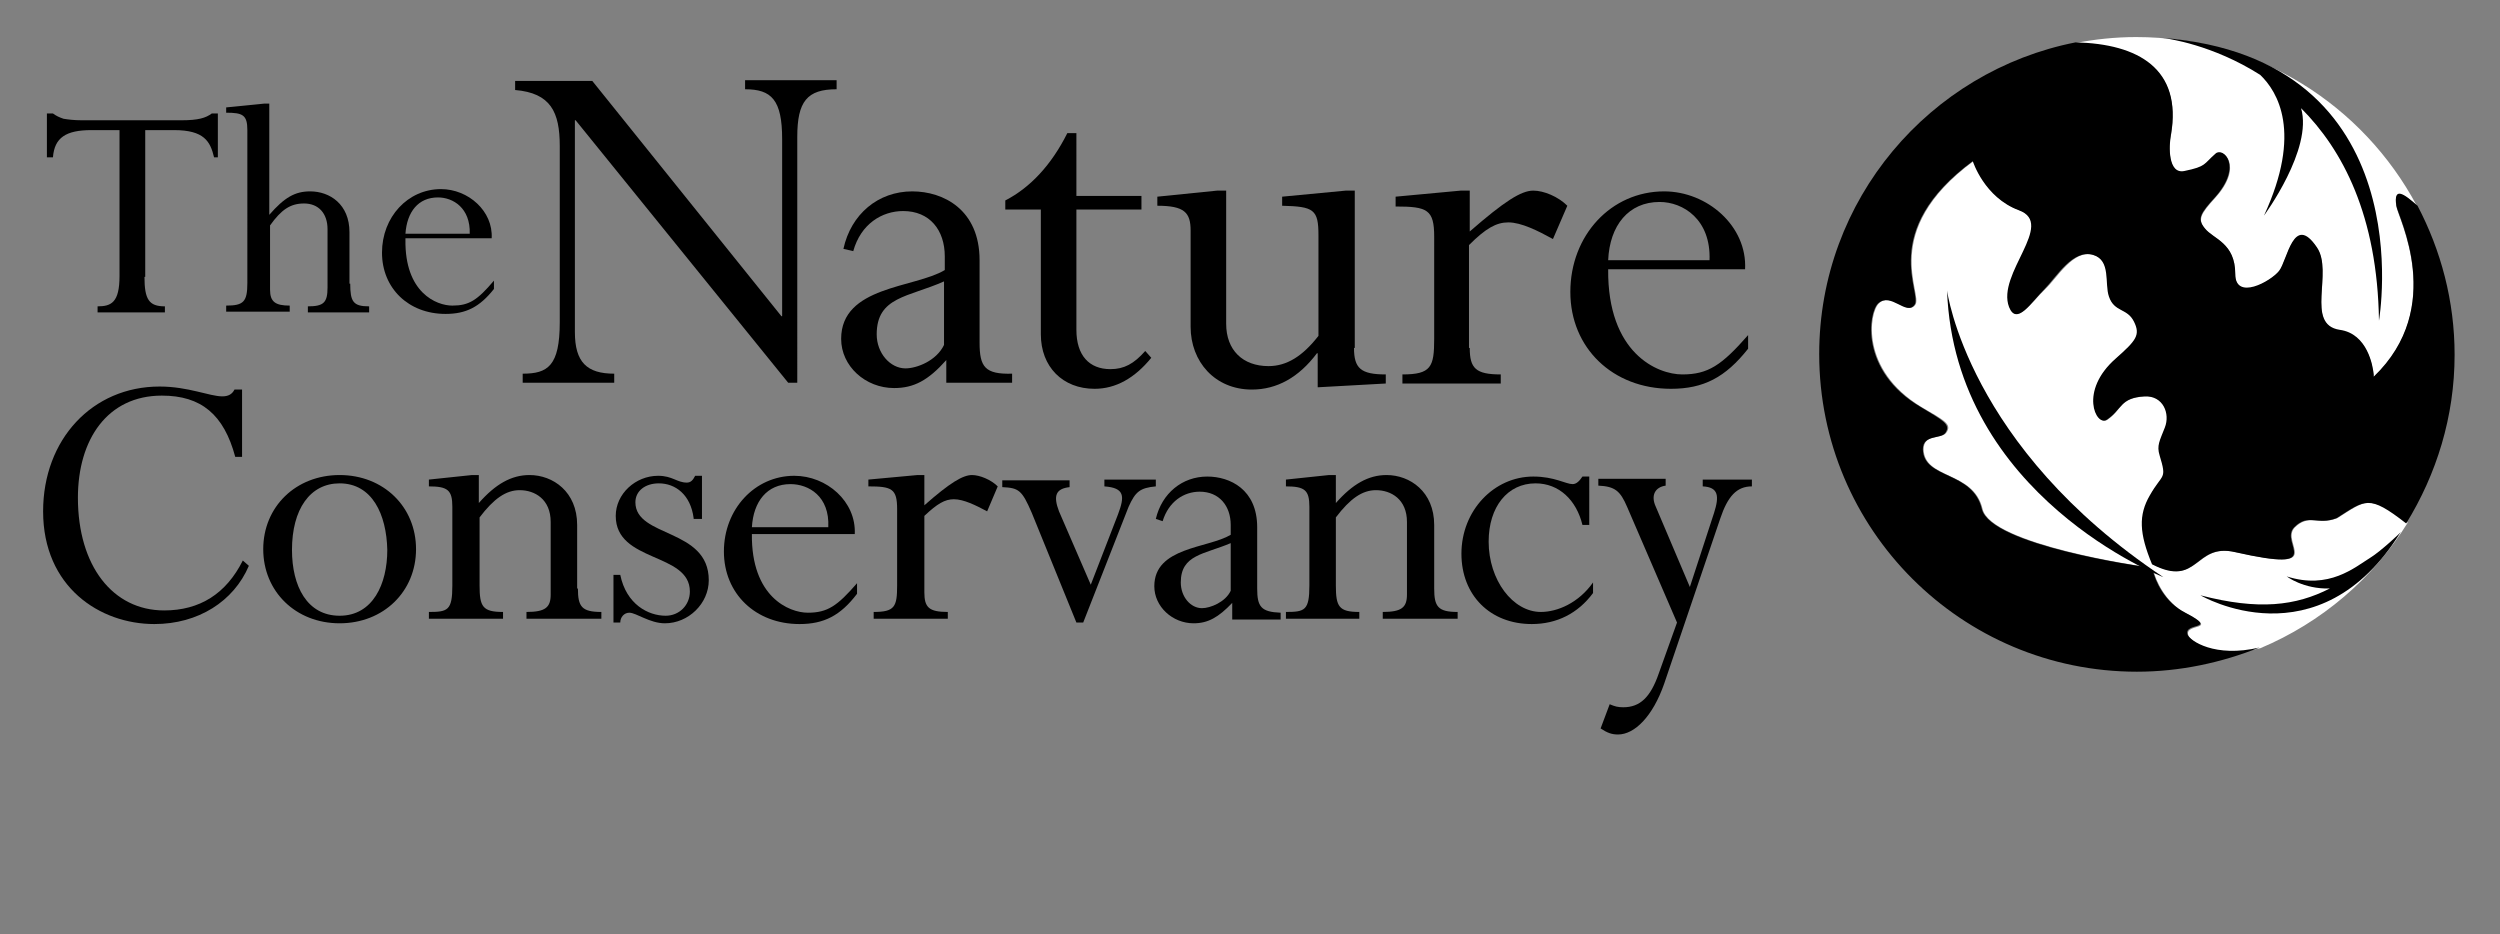 <?xml version="1.0" encoding="utf-8"?>
<!-- Generator: Adobe Illustrator 19.2.1, SVG Export Plug-In . SVG Version: 6.00 Build 0)  -->
<!DOCTYPE svg PUBLIC "-//W3C//DTD SVG 1.1//EN" "http://www.w3.org/Graphics/SVG/1.1/DTD/svg11.dtd">
<svg version="1.1" id="Layer_1" xmlns="http://www.w3.org/2000/svg" xmlns:xlink="http://www.w3.org/1999/xlink" x="0px" y="0px"
	 viewBox="0 0 330.5 123.5" style="enable-background:new 0 0 330.5 123.5;" xml:space="preserve">
<rect x="0" y="0" width="330.5" height="123.5" fill="#808080" stroke="none"/>
<style type="text/css">
	.st0{fill:#FFFFFF;}
</style>
<path class="st0" d="M287,17.9c-0.3,1.5-0.4,5.3,1.8,4.8c2.9-0.6,2.5-0.9,4.1-2.3c1.1-0.9,3.7,1.6,0,5.7c-2,2.2-2.4,2.9-1.4,4.2
	c1.1,1.3,4,1.8,4,6c0,3.6,4.6,1,5.8-0.4c1.1-1.4,1.9-7.7,5-3.1c2.2,3.3-1.6,10.2,3,10.9c3.7,0.6,4.4,4.8,4.5,5.9c0,0.2,0,0.3,0,0.3
	c9.6-9.2,3.2-21.1,3-22.6c-0.4-2.6,1-1.6,2.7-0.1c-7.1-13.3-21-22.3-37.1-22.3c-2.8,0-5.5,0.3-8.1,0.8C282.7,5.9,288.5,9.2,287,17.9
	z"/>
<path class="st0" d="M309,68.5c-2.6,1-3.7-0.6-5.6,1.2c-2.1,2.1,4.6,6.1-7.8,3.3c-5.5-1.3-4.8,4.7-11,1.6c-1.7-4.1-1.8-6.5-0.3-9.1
	c1.7-3,2.3-2,1.3-5.3c-0.4-1.3,0-1.9,0.7-3.7c0.7-1.8-0.2-4.3-2.7-4.1c-3.4,0.2-3,1.7-5,3.1c-1.4,0.9-3.7-3.8,1.2-8.1
	c2.7-2.3,3.3-3.1,2.4-4.9c-0.9-1.9-2.6-1.2-3.3-3.3c-0.5-1.6,0.3-4.7-2.1-5.5c-2.7-0.8-4.8,3-6.4,4.5c-1.8,1.7-3.8,4.9-4.7,2.4
	c-1.7-4.4,6.2-11,1.3-12.8c-4.6-1.7-6.1-6.5-6.1-6.5c-12.6,9.3-6.6,17.6-7.7,19c-1.1,1.5-3.1-1.8-4.8-0.2c-1.3,1.2-2.5,8.8,5.6,13.7
	c3.1,1.8,4.1,2.3,3.3,3.4c-0.6,0.9-3,0.1-3,2.2c0.1,4,6.6,2.8,7.8,7.9c1.1,4.7,21.3,7.6,21.3,7.6c0,0,0.1,0,0.3,0.1l1,0.5
	c0.3,1.2,1.5,4.1,4.3,5.6c4.6,2.4-0.3,1.2,0.3,2.9c0.3,0.9,3.6,3.1,9.5,1.7c8.1-3.4,14.9-9.2,19.5-16.6
	C313.2,65.3,312.8,66.1,309,68.5z"/>
<g>
	<path d="M283.6,75c-0.2,0-0.3-0.1-0.3-0.1c0,0-20.1-2.8-21.3-7.6c-1.2-5.1-7.7-3.9-7.8-7.9c0-2,2.4-1.3,3-2.2
		c0.7-1.1-0.3-1.6-3.3-3.4c-8.1-4.8-6.9-12.5-5.6-13.7c1.7-1.5,3.7,1.7,4.8,0.2c1.1-1.5-4.9-9.7,7.7-19c0,0,1.5,4.8,6.1,6.5
		c4.9,1.8-3,8.4-1.3,12.8c1,2.5,2.9-0.6,4.7-2.4c1.5-1.5,3.7-5.3,6.4-4.5c2.4,0.7,1.5,3.8,2.1,5.5c0.7,2.1,2.4,1.5,3.3,3.3
		c0.9,1.8,0.3,2.5-2.4,4.9c-4.9,4.3-2.6,9-1.2,8.1c2.1-1.4,1.7-2.9,5-3.1c2.5-0.1,3.4,2.3,2.7,4.1c-0.7,1.8-1.1,2.4-0.7,3.7
		c1,3.3,0.4,2.3-1.3,5.3c-1.5,2.6-1.4,5,0.3,9.1c6.2,3.2,5.5-2.9,11-1.6c12.4,2.8,5.7-1.2,7.8-3.3c1.9-1.9,3-0.2,5.6-1.2
		c3.8-2.4,4.2-3.2,9.2,0.7c4-6.5,6.4-14.1,6.4-22.3c0-7.1-1.8-13.8-4.9-19.7c-1.8-1.6-3.2-2.6-2.8,0c0.2,1.4,6.6,13.4-3,22.6
		c0,0,0-0.1,0-0.3c-0.1-1.1-0.8-5.4-4.5-5.9c-4.6-0.7-0.8-7.7-3-10.9c-3.1-4.6-3.9,1.7-5,3.1c-1.1,1.4-5.8,4-5.8,0.4
		c0-4.1-2.9-4.6-4-6c-1.1-1.3-0.6-2,1.4-4.2c3.6-4.1,1-6.6,0-5.7c-1.6,1.4-1.2,1.7-4.1,2.3c-2.2,0.5-2.1-3.3-1.8-4.8
		c1.5-8.7-4.3-12-12.6-12.2c-19.3,3.8-33.9,20.8-33.9,41.2c0,23.2,18.8,42,42,42c5.7,0,11.2-1.2,16.2-3.2c-5.9,1.4-9.2-0.9-9.5-1.7
		c-0.6-1.7,4.3-0.5-0.3-2.9c-2.8-1.4-4-4.3-4.3-5.6L283.6,75z"/>
</g>
<path d="M286,76.3c0,0-27.6-10.7-28.6-37.9C257.4,38.4,260.1,59.1,286,76.3z"/>
<path d="M285.8,5c0.8,0.1,6.7,0.9,13,4.9c2.3,2.2,5.6,7.6,0.5,18.6c0,0,6.5-8.8,4.9-14.2c5.5,5.5,10.1,14.2,10.3,28.1
	C314.5,42.3,320.6,7.7,285.8,5z"/>
<path d="M313.4,73.7c-2.1,1.3-5.5,4.3-11.1,2.5c0,0,2.2,1.7,5.7,1.6c-4.5,2.3-9.4,2.9-17.1,0.9c0,0,15.6,9.2,26.5-8.4
	C317.4,70.4,314.7,72.9,313.4,73.7z"/>
<g>
	<path d="M19.1,36.6c0,3,0.6,3.9,2.7,3.9v0.8h-8.9v-0.8c1.8,0,2.9-0.5,2.9-4V17.2h-3.7c-3.4,0-4.9,1-5.1,3.6H6.2v-5.8H7
		c0.4,0.3,0.8,0.5,1.4,0.7c0.6,0.1,1.4,0.2,2.4,0.2H24c2.2,0,3.2-0.3,4-0.9h0.8v5.8h-0.5c-0.5-2.1-1.3-3.6-5.3-3.6h-3.8V36.6z"/>
	<path d="M46.3,37.5c0,2.4,0.4,3,2.5,3v0.8h-8.1v-0.8c2.1,0,2.6-0.5,2.6-2.5v-7.7c0-2.1-1.2-3.4-3.1-3.4c-1.8,0-3,0.8-4.5,2.9v8.5
		c0,1.6,0.7,2.1,2.6,2.1v0.8h-8.4v-0.8c2.3,0,2.8-0.5,2.8-3V17.2c0-2-0.6-2.3-2.8-2.3v-0.7l5-0.5h0.7v14.7c2-2.3,3.4-3.1,5.4-3.1
		c2.6,0,5.2,1.7,5.2,5.4V37.5z"/>
	<path d="M53.6,31.7c-0.1,7,4.1,8.7,6.2,8.7c2.2,0,3.3-0.7,5.5-3.3v1.1c-1.9,2.4-3.7,3.3-6.4,3.3c-4.9,0-8.4-3.4-8.4-8.1
		c0-4.7,3.4-8.4,7.8-8.4c3.6,0,6.9,2.9,6.7,6.5H53.6z M62.1,30.9c0.1-3.4-2.2-4.8-4.2-4.8c-2.6,0-4.1,1.9-4.3,4.8H62.1z"/>
	<path d="M105.4,50.6h-1.2L76.1,15.9H76v28c0,4,1.6,5.5,5.2,5.5v1.2H69.1v-1.2c3.3,0,4.9-1,4.9-6.8V19.3c0-4.5-1.2-7-5.9-7.4v-1.2
		h10.2l25,31.1h0.1V18.4c0-5.2-1.4-6.6-4.9-6.6v-1.2h12.1v1.2c-3.9,0-5.2,1.6-5.2,6.3V50.6z"/>
	<path d="M142.3,25.9h8.6v1.8h-8.6v15.9c0,3.4,1.7,5.2,4.5,5.2c1.8,0,3.1-0.7,4.6-2.4l0.8,0.9c-2.2,2.7-4.7,4.1-7.5,4.1
		c-4.2,0-7.1-2.9-7.1-7.2V27.7h-4.7v-1.2c3.3-1.7,6.1-4.7,8.2-8.9h1.2V25.9z"/>
	<path d="M179,46c0,2.7,0.9,3.5,4.2,3.5v1.2l-9,0.5v-4.5h-0.1c-2.4,3.2-5.3,4.8-8.6,4.8c-4.9,0-8.1-3.7-8.1-8.3V30.5
		c0-2.4-0.8-3.3-4.4-3.3V26l7.9-0.8h1.2v17.6c0,3.5,2.2,5.6,5.6,5.6c2.4,0,4.5-1.3,6.6-4V31.1c0-3.4-0.6-3.8-4.8-3.9V26l8.4-0.8h1.2
		V46z"/>
	<path d="M194.3,46c0,2.7,0.8,3.5,4.1,3.5v1.2h-13v-1.2c3.8,0,4.2-1,4.2-4.7V31.3c0-3.6-0.9-4-5.1-4V26l8.6-0.8h1.2v5.4
		c4.6-4,6.8-5.4,8.4-5.4c1.4,0,3.3,0.8,4.5,2l-1.9,4.4c-2-1.1-4.2-2.2-5.9-2.2c-1.6,0-3,0.8-5.2,3V46z"/>
	<path d="M212.6,35.6c-0.1,11.1,6.5,13.9,9.8,13.9c3.4,0,5.2-1.2,8.7-5.2v1.8c-3,3.8-5.9,5.3-10.2,5.3c-7.7,0-13.3-5.4-13.3-12.8
		c0-7.5,5.4-13.3,12.4-13.3c5.7,0,11,4.6,10.7,10.3H212.6z M226,34.4c0.2-5.4-3.5-7.7-6.6-7.7c-4.1,0-6.6,3.1-6.8,7.7H226z"/>
	<path d="M31.1,60.4c-1.5-5.6-4.5-8.1-9.7-8.1c-7.2,0-11.1,5.8-11.1,13.5c0,9,4.6,14.9,11.4,14.9c4.7,0,8.2-2.2,10.4-6.6l0.8,0.7
		c-2,4.7-6.7,7.7-12.5,7.7c-7.2,0-14.7-4.9-14.7-14.9c0-9.5,6.5-16.5,15.4-16.5c3.8,0,6.6,1.3,8.3,1.3c0.8,0,1.3-0.3,1.6-0.9H32v8.9
		H31.1z"/>
	<path d="M44.9,82.4c-5.8,0-10.1-4.2-10.1-9.8c0-5.6,4.3-9.8,10.1-9.8S55,67,55,72.6C55,78.2,50.7,82.4,44.9,82.4z M44.9,63.9
		c-3.9,0-6.3,3.4-6.3,8.8c0,4.8,2,8.7,6.3,8.7c4.4,0,6.3-4.2,6.3-8.7C51.1,68,49.2,63.9,44.9,63.9z"/>
	<path d="M76.4,77.8c0,2.4,0.5,3.1,3.1,3.1v0.9h-9.9v-0.9c2.5,0,3.2-0.6,3.2-2.3V69c0-3-2.1-4.2-4.1-4.2c-1.8,0-3.4,1.1-5.3,3.6v9
		c0,2.8,0.4,3.5,3.1,3.5v0.9h-9.8v-0.9c2.5,0,3.1-0.2,3.1-3.5V67c0-2.2-0.6-2.7-3.1-2.7v-0.9l5.7-0.6h0.9v3.7
		c2.2-2.5,4.3-3.7,6.7-3.7c3.1,0,6.3,2.2,6.3,6.6V77.8z"/>
	<path d="M91.7,68.5c-0.4-3.1-2.4-4.6-4.6-4.6c-1.8,0-3.1,1-3.1,2.5c0,4.7,9.7,3.4,9.7,10.3c0,3.1-2.7,5.7-5.8,5.7
		c-2,0-3.8-1.4-4.7-1.4c-0.7,0-1.2,0.6-1.2,1.3h-0.9V76H82c0.8,3.9,3.7,5.4,6,5.4c1.8,0,3.2-1.4,3.2-3.2c0-5.2-9.8-3.8-9.8-10
		c0-2.9,2.6-5.3,5.6-5.3c1.9,0,2.5,0.9,3.8,0.9c0.5,0,0.8-0.3,1.1-0.9h0.9v5.7H91.7z"/>
	<path d="M99.4,70.6c-0.1,8.3,4.9,10.4,7.4,10.4c2.6,0,3.9-0.9,6.5-3.9v1.4c-2.2,2.9-4.4,4-7.6,4c-5.8,0-10-4-10-9.6
		c0-5.6,4.1-10,9.3-10c4.3,0,8.2,3.4,8,7.7H99.4z M109.5,69.7c0.2-4.1-2.6-5.7-5-5.7c-3.1,0-4.9,2.3-5.1,5.7H109.5z"/>
	<path d="M122.2,78.3c0,2,0.6,2.6,3.1,2.6v0.9h-9.8v-0.9c2.8,0,3.1-0.7,3.1-3.5V67.3c0-2.7-0.7-3-3.8-3v-0.9l6.5-0.6h0.9v4
		c3.4-3,5.1-4,6.3-4c1,0,2.5,0.6,3.4,1.5l-1.4,3.3c-1.5-0.8-3.1-1.6-4.4-1.6c-1.2,0-2.2,0.6-3.9,2.2V78.3z"/>
	<path d="M144.2,77.3l3.6-9.3c0.9-2.4,0.9-3.5-1.8-3.7v-0.9h6.8v0.9c-2.1,0.2-2.7,0.7-3.6,2.7l-6,15.3h-0.9l-5.9-14.5
		c-1.3-3-1.7-3.3-3.9-3.4v-0.9h8.9v0.9c-1.8,0.2-2.2,1.1-1.4,3.2L144.2,77.3z"/>
	<path d="M189.6,77.8c0,2.4,0.5,3.1,3.1,3.1v0.9h-9.9v-0.9c2.5,0,3.2-0.6,3.2-2.3V69c0-3-2.1-4.2-4.1-4.2c-1.8,0-3.4,1.1-5.3,3.6v9
		c0,2.8,0.4,3.5,3.1,3.5v0.9H170v-0.9c2.5,0,3.1-0.2,3.1-3.5V67c0-2.2-0.6-2.7-3.1-2.7v-0.9l5.7-0.6h0.9v3.7
		c2.2-2.5,4.3-3.7,6.7-3.7c3.1,0,6.3,2.2,6.3,6.6V77.8z"/>
	<path d="M210.1,69.4h-0.9c-0.8-3.3-3.1-5.5-6.2-5.5c-3.7,0-6.2,3.1-6.2,7.7c0,5.1,3.2,9.3,6.9,9.3c2.2,0,5-1.2,6.9-3.9v1.4
		c-2,2.7-4.8,4.1-8.1,4.1c-5.5,0-9.3-3.8-9.3-9.3c0-5.7,4.3-10.2,9.5-10.2c2.8,0,4.3,1,5.2,1c0.5,0,0.9-0.4,1.3-1h0.9V69.4z"/>
	<path d="M223.4,77.6l3.2-9.8c0.7-2.2,0.6-3.4-1.5-3.5v-0.9h6.5v0.9c-2,0-3.2,1.3-4.2,4.3l-7.4,21.8c-1.5,4.3-3.9,6.7-6.1,6.7
		c-0.8,0-1.4-0.2-2.3-0.8l1.2-3.2c0.7,0.3,1.1,0.4,1.8,0.4c2.2,0,3.6-1.3,4.7-4.5l2.4-6.7l-6.6-15.3c-0.9-2.1-1.6-2.7-3.8-2.8v-0.9
		h8.9v0.9c-1.4,0.2-2,1.3-1.3,2.8L223.4,77.6z"/>
	<path d="M129.5,45.3l0-10.9c0-6.7-4.8-9.1-8.9-9.1c-4.5,0-8.1,3-9.1,7.6l1.3,0.3c1-3.6,3.8-5.3,6.6-5.3c3.5,0,5.5,2.5,5.5,6v1.8
		c-4,2.4-13.7,2.1-13.7,9.1c0,3.6,3.2,6.5,7,6.5c2.6,0,4.5-1,6.9-3.7l0,0v3h8.7v-1.2C130.2,49.5,129.5,48.5,129.5,45.3z M124.8,45.6
		c-1,2.1-3.6,3.1-5.1,3.1c-2,0-3.8-2-3.8-4.5c0-5,4.2-4.9,8.9-7V45.6z"/>
	<path d="M166.2,77.8l0-8.1c0-5-3.6-6.7-6.6-6.7c-3.3,0-6,2.2-6.8,5.6l0.9,0.3c0.8-2.6,2.8-3.9,4.9-3.9c2.6,0,4.1,1.9,4.1,4.4v1.3
		c-3,1.8-10.1,1.6-10.1,6.8c0,2.7,2.4,4.9,5.2,4.9c1.9,0,3.3-0.8,5.1-2.7l0,0v2.2h6.4v-0.9C166.7,80.9,166.2,80.2,166.2,77.8z
		 M162.7,78.1c-0.7,1.5-2.7,2.3-3.8,2.3c-1.5,0-2.8-1.5-2.8-3.4c0-3.7,3.1-3.7,6.6-5.2V78.1z"/>
</g>
</svg>
